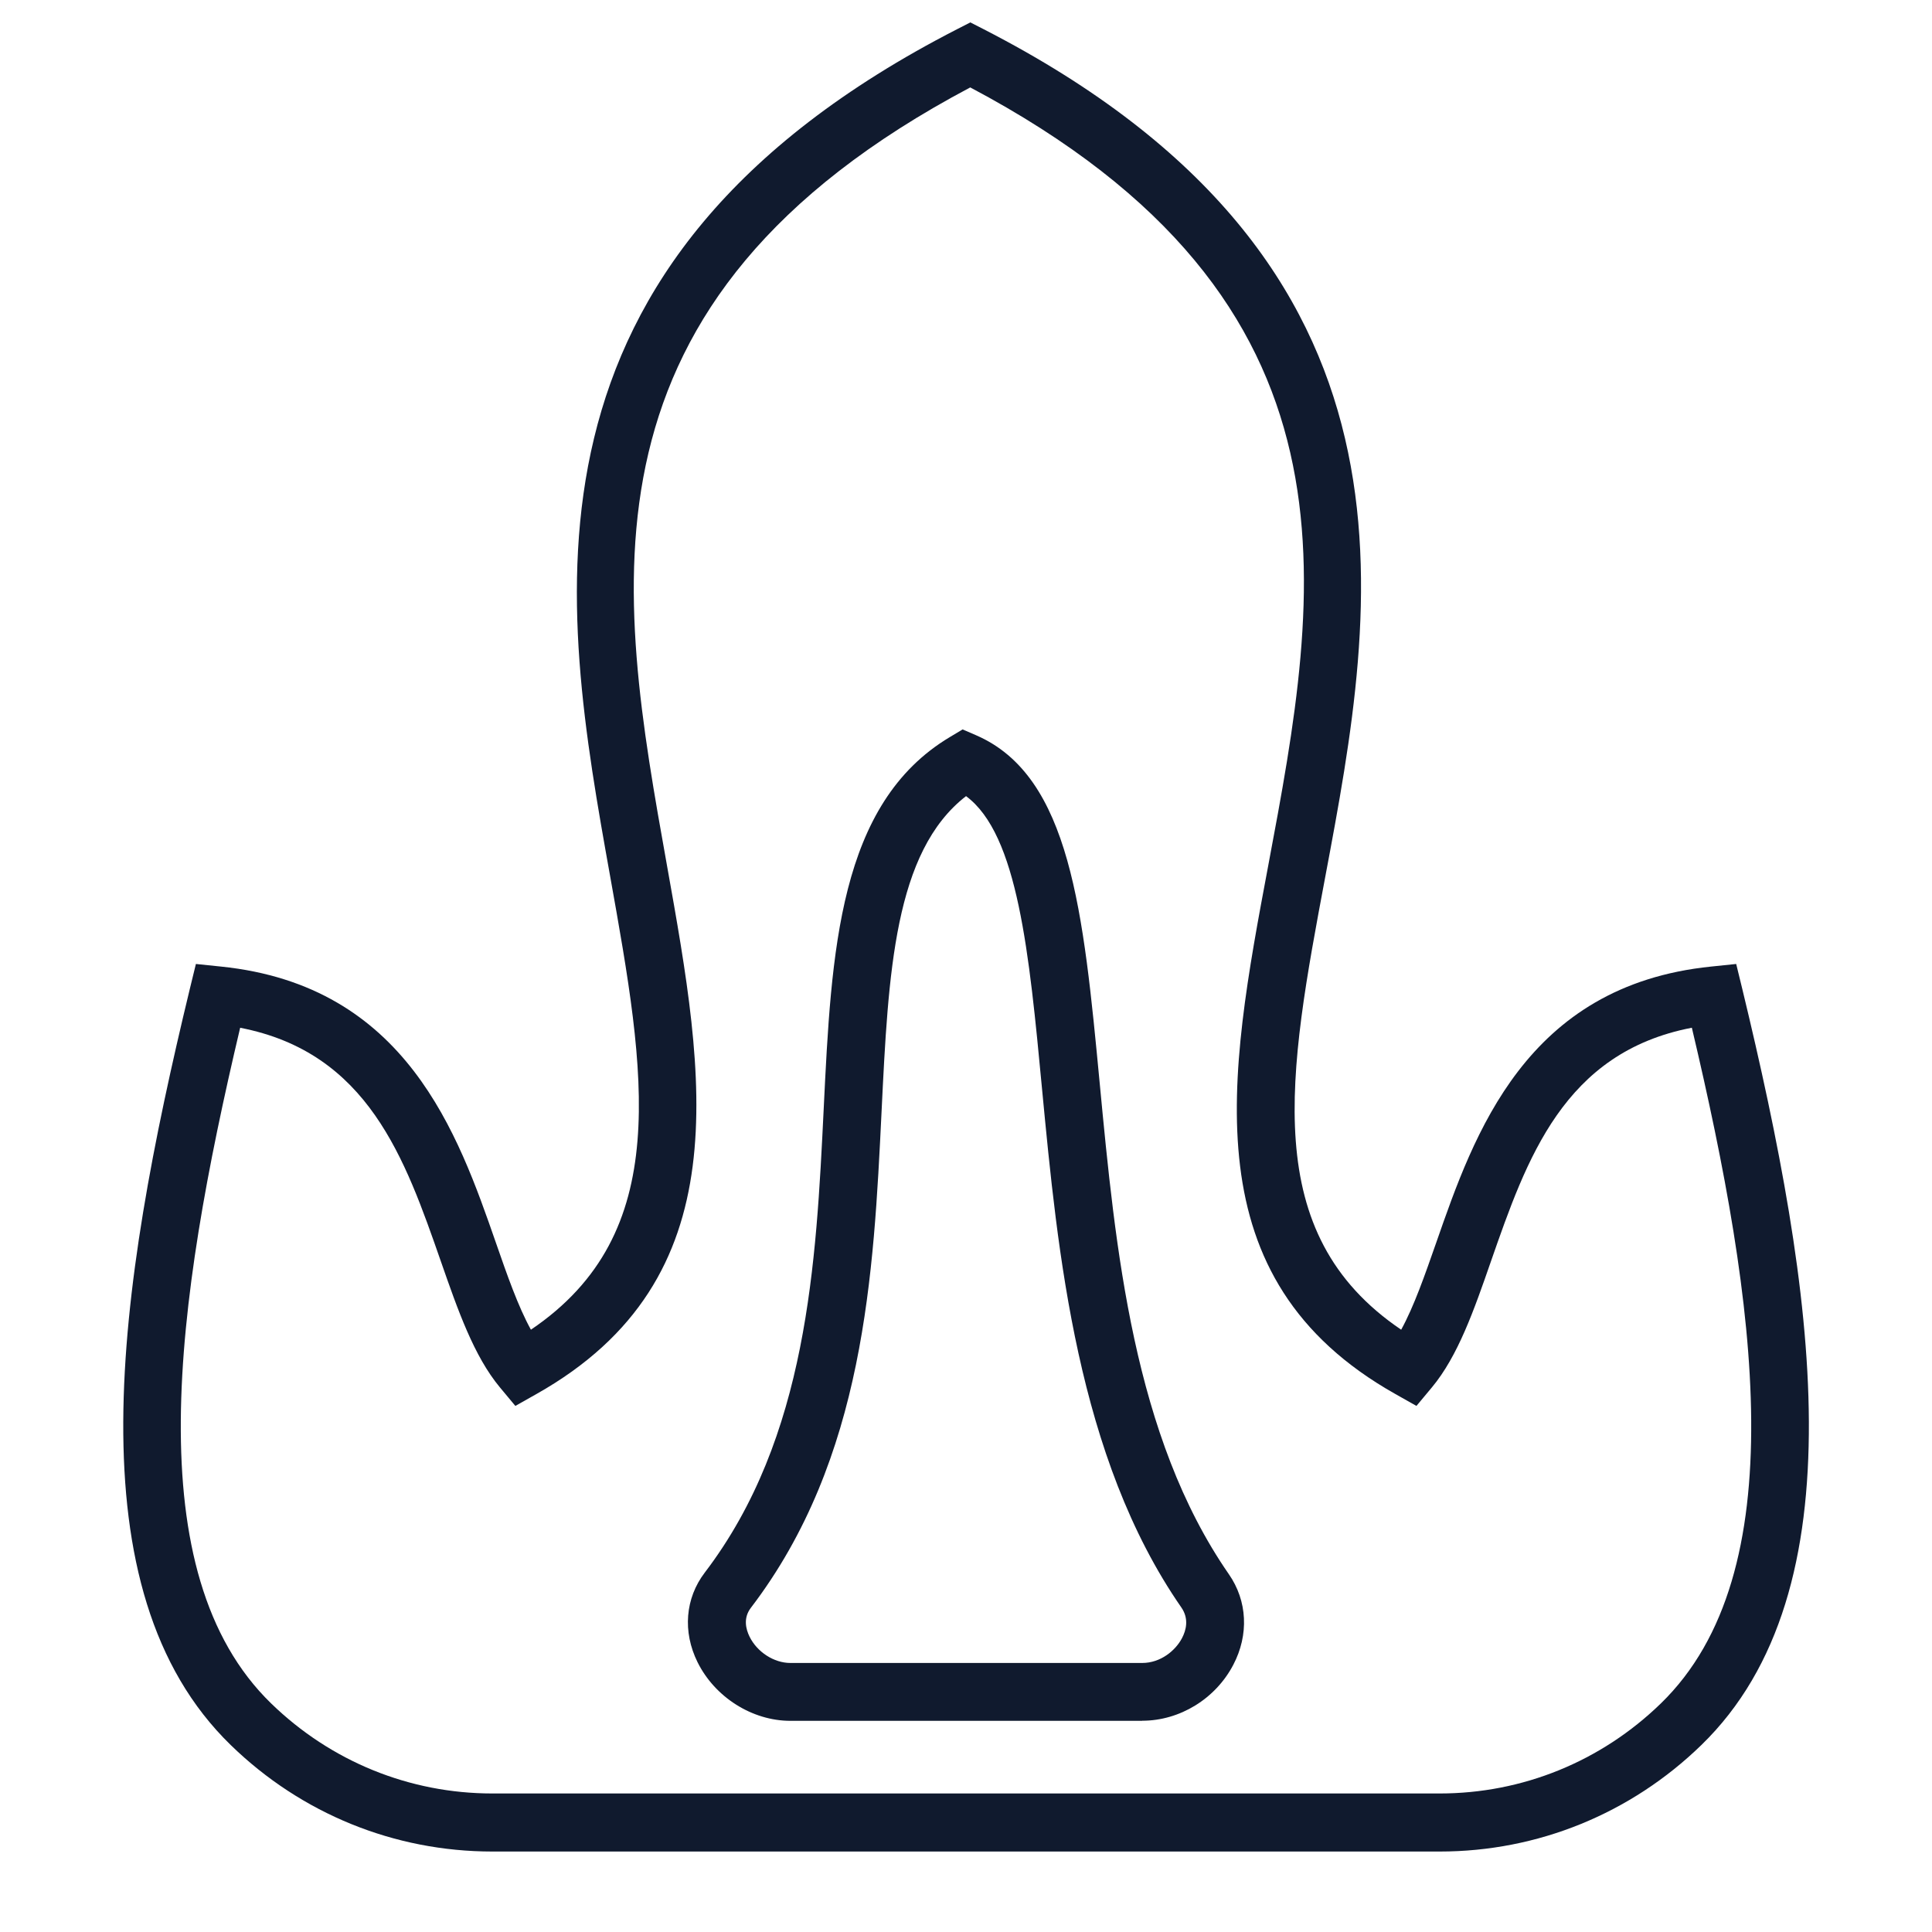 <?xml version="1.0" encoding="UTF-8"?>
<svg id="Layer_1" data-name="Layer 1" xmlns="http://www.w3.org/2000/svg" viewBox="0 0 200 200">
  <defs>
    <style>
      .cls-1 {
        fill: #101a2e;
      }
    </style>
  </defs>
  <g class="path">
    <path class="cls-1" d="M149.03,191.67H50.97c-10.15,0-19.77-3.91-27.08-11.02-16.49-16.02-11.78-47.11-4.23-78.32l.62-2.54,2.61,.27c19.18,1.97,24.53,17.34,28.44,28.57,1.17,3.37,2.3,6.61,3.63,9.02,14.81-10.01,11.87-26.43,8.2-46.95-5.06-28.26-11.35-63.43,35.92-87.68l1.37-.7,1.37,.7c47.28,24.26,40.69,59.44,35.38,87.7-3.85,20.52-6.93,36.93,7.85,46.93,1.33-2.42,2.45-5.65,3.63-9.02,3.91-11.23,9.26-26.6,28.44-28.57l2.61-.27,.62,2.54c7.55,31.21,12.27,62.3-4.23,78.32-7.31,7.1-16.93,11.02-27.08,11.02ZM24.86,106.4c-6.76,28.57-10.69,56.44,3.21,69.94,6.19,6.01,14.32,9.32,22.9,9.32h98.06c8.58,0,16.71-3.31,22.9-9.32,13.9-13.5,9.97-41.38,3.21-69.95-13.27,2.56-17.09,13.55-20.8,24.19-1.75,5.04-3.41,9.8-6.11,13.04l-1.6,1.92-2.18-1.23c-21.19-11.93-17.29-32.72-13.16-54.72,5.39-28.71,10.96-58.4-30.85-80.54-41.83,22.15-36.53,51.85-31.39,80.57,3.93,21.99,7.65,42.76-13.52,54.69l-2.18,1.23-1.6-1.92c-2.69-3.23-4.35-7.99-6.11-13.04-3.71-10.64-7.53-21.63-20.8-24.19Z"/>
    <path class="cls-1" d="M118.24,178.14h-36.42c-3.95,0-7.81-2.44-9.61-6.07-1.56-3.15-1.28-6.62,.75-9.28,10.65-13.97,11.53-32.06,12.31-48.03,.79-16.24,1.53-31.57,13.06-38.46l1.32-.79,1.41,.61c9.76,4.24,11.09,18.25,12.78,36,1.63,17.14,3.48,36.57,13.37,50.84,1.92,2.76,2.09,6.27,.46,9.38-1.84,3.52-5.54,5.79-9.43,5.79Zm-18.23-95.73c-7.44,5.76-8.05,18.28-8.75,32.65-.82,16.84-1.74,35.93-13.53,51.38-.81,1.06-.52,2.2-.14,2.98,.79,1.61,2.54,2.73,4.23,2.73h36.42c1.91,0,3.45-1.29,4.12-2.57,.42-.8,.75-2-.07-3.18-10.79-15.56-12.8-36.7-14.42-53.69-1.33-14.05-2.5-26.33-7.86-30.29Z"/>
  </g>
</svg>